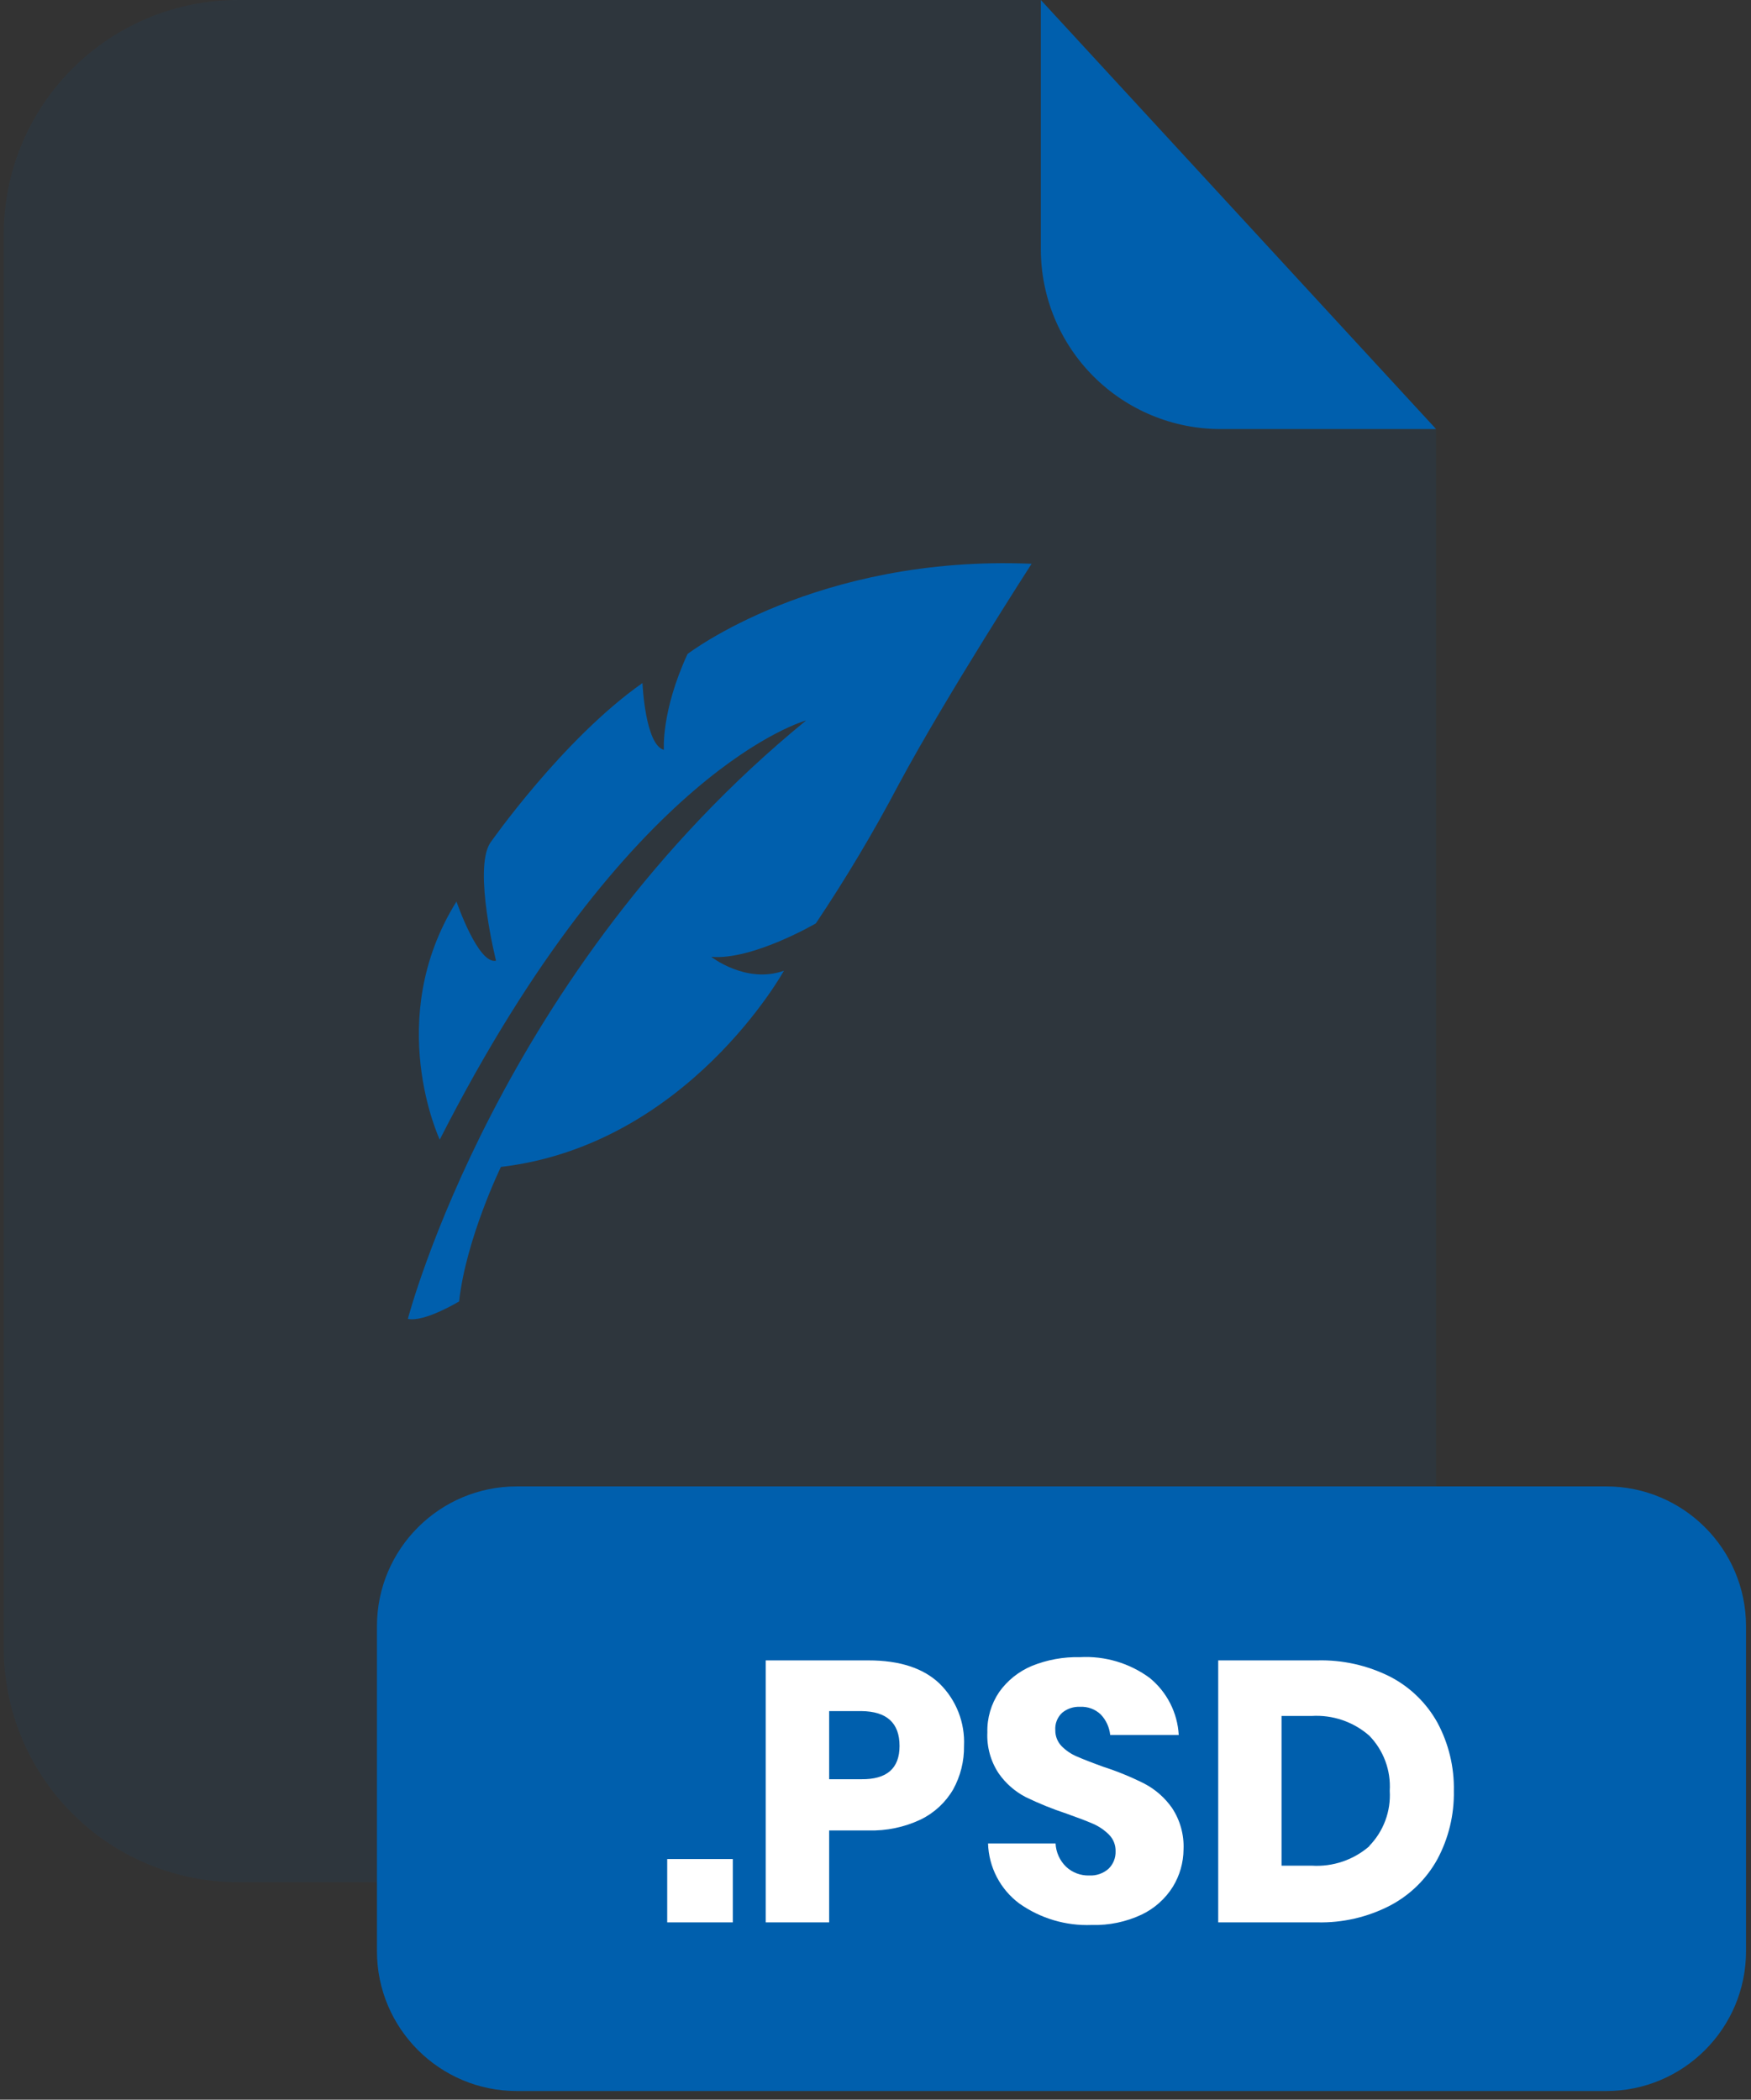 <svg width="201" height="241" viewBox="0 0 201 241" fill="none" xmlns="http://www.w3.org/2000/svg">
<rect x="0" y="0" width="201" height="241" fill="#333333" stroke="none"/>
<g opacity="0.3">
<path opacity="0.3" d="M140.1 49.25C134.631 49.245 129.388 47.069 125.522 43.201C121.656 39.333 119.483 34.089 119.48 28.62V0H27.34C20.203 0 13.358 2.835 8.312 7.882C3.265 12.928 0.43 19.773 0.43 26.91V189.13C0.43 196.267 3.265 203.112 8.312 208.158C13.358 213.205 20.203 216.04 27.34 216.04H137.94C145.077 216.04 151.922 213.205 156.968 208.158C162.015 203.112 164.85 196.267 164.85 189.13V49.25H140.1Z" fill="#005FAD"/>
</g>
<path d="M164.85 49.25H140.1C134.631 49.245 129.388 47.069 125.522 43.201C121.656 39.333 119.483 34.089 119.48 28.62V0L164.85 49.25Z" fill="#005FAD"/>
<path d="M184.37 170.61H59.33C50.46 170.61 43.27 177.8 43.27 186.67V223.95C43.27 232.82 50.46 240.01 59.33 240.01H184.37C193.24 240.01 200.43 232.82 200.43 223.95V186.67C200.43 177.8 193.24 170.61 184.37 170.61Z" fill="#005FAD"/>
<path d="M84.12 213.38V220.65H76.59V213.38H84.12Z" fill="white"/>
<path d="M95.18 210.1V220.65H87.9V190.58H99.69C103.26 190.58 105.98 191.46 107.85 193.24C108.797 194.168 109.536 195.285 110.021 196.519C110.505 197.753 110.723 199.076 110.66 200.4C110.687 202.147 110.256 203.871 109.41 205.4C108.536 206.894 107.237 208.095 105.68 208.85C103.806 209.733 101.75 210.161 99.68 210.1H95.18ZM103.26 200.4C103.26 197.767 101.8 196.433 98.88 196.4H95.18V204.22H98.88C101.8 204.253 103.26 202.98 103.26 200.4Z" fill="white"/>
<path d="M134.63 216.57C133.763 217.951 132.522 219.058 131.05 219.76C129.263 220.598 127.304 221.006 125.33 220.95C122.357 221.068 119.428 220.199 117 218.48C115.923 217.676 115.041 216.638 114.421 215.445C113.801 214.252 113.459 212.934 113.42 211.59H121.17C121.218 212.604 121.651 213.563 122.38 214.27C123.1 214.941 124.056 215.301 125.04 215.27C125.849 215.312 126.642 215.036 127.25 214.5C127.517 214.241 127.726 213.93 127.866 213.585C128.005 213.241 128.072 212.871 128.06 212.5C128.071 212.147 128.01 211.796 127.881 211.468C127.752 211.14 127.558 210.841 127.31 210.59C126.779 210.056 126.151 209.629 125.46 209.33C124.72 209.01 123.7 208.62 122.4 208.16C120.806 207.635 119.249 207.003 117.74 206.27C116.502 205.628 115.438 204.694 114.64 203.55C113.719 202.161 113.263 200.515 113.34 198.85C113.298 197.199 113.773 195.577 114.7 194.21C115.648 192.878 116.951 191.839 118.46 191.21C120.209 190.505 122.084 190.165 123.97 190.21C126.832 190.05 129.661 190.891 131.97 192.59C132.951 193.39 133.755 194.385 134.33 195.513C134.905 196.641 135.239 197.876 135.31 199.14H127.44C127.349 198.254 126.966 197.423 126.35 196.78C126.036 196.483 125.665 196.252 125.259 196.102C124.854 195.953 124.422 195.887 123.99 195.91C123.243 195.872 122.508 196.114 121.93 196.59C121.657 196.843 121.444 197.154 121.307 197.5C121.17 197.846 121.113 198.219 121.14 198.59C121.129 199.261 121.38 199.911 121.84 200.4C122.344 200.917 122.946 201.328 123.61 201.61C124.32 201.92 125.34 202.32 126.67 202.8C128.291 203.324 129.869 203.972 131.39 204.74C132.646 205.403 133.726 206.356 134.54 207.52C135.471 208.928 135.933 210.594 135.86 212.28C135.848 213.795 135.423 215.279 134.63 216.57Z" fill="white"/>
<path d="M165 213.4C163.747 215.674 161.851 217.528 159.55 218.73C156.972 220.061 154.1 220.721 151.2 220.65H139.84V190.58H151.2C154.102 190.503 156.977 191.146 159.57 192.45C161.86 193.633 163.749 195.467 165 197.72C166.293 200.124 166.944 202.821 166.89 205.55C166.941 208.285 166.291 210.988 165 213.4ZM157.17 211.89C157.984 211.057 158.615 210.062 159.022 208.97C159.428 207.878 159.601 206.713 159.53 205.55C159.601 204.387 159.428 203.222 159.022 202.13C158.615 201.038 157.984 200.043 157.17 199.21C155.348 197.62 152.974 196.811 150.56 196.96H147.11V214.14H150.56C152.987 214.3 155.378 213.491 157.21 211.89H157.17Z" fill="white"/>
<path d="M50.48 130.81C50.48 130.81 43.97 116.98 52.4 103.48C52.4 103.48 54.89 110.74 56.94 110.27C56.94 110.27 54.33 99.86 56.25 96.78C56.25 96.78 64.57 84.85 73.75 78.4C73.75 78.4 74.05 85.49 76.21 86.07C76.21 86.07 75.87 81.69 78.92 75.07C78.92 75.07 93.72 63.67 118.42 64.71C118.42 64.71 108.67 79.81 103.19 89.99C100.293 95.487 97.108 100.828 93.65 105.99C93.65 105.99 86.39 110.23 81.65 109.83C81.65 109.83 85.65 112.97 89.99 111.42C89.99 111.42 78.94 131.42 57.5 133.94C57.5 133.94 53.5 142.17 52.7 149.38C52.7 149.38 48.7 151.8 46.82 151.38C46.82 151.38 57.19 111.55 92.54 82.69C92.59 82.69 72.21 88.08 50.48 130.81Z" fill="#005FAD"/>
</svg>
